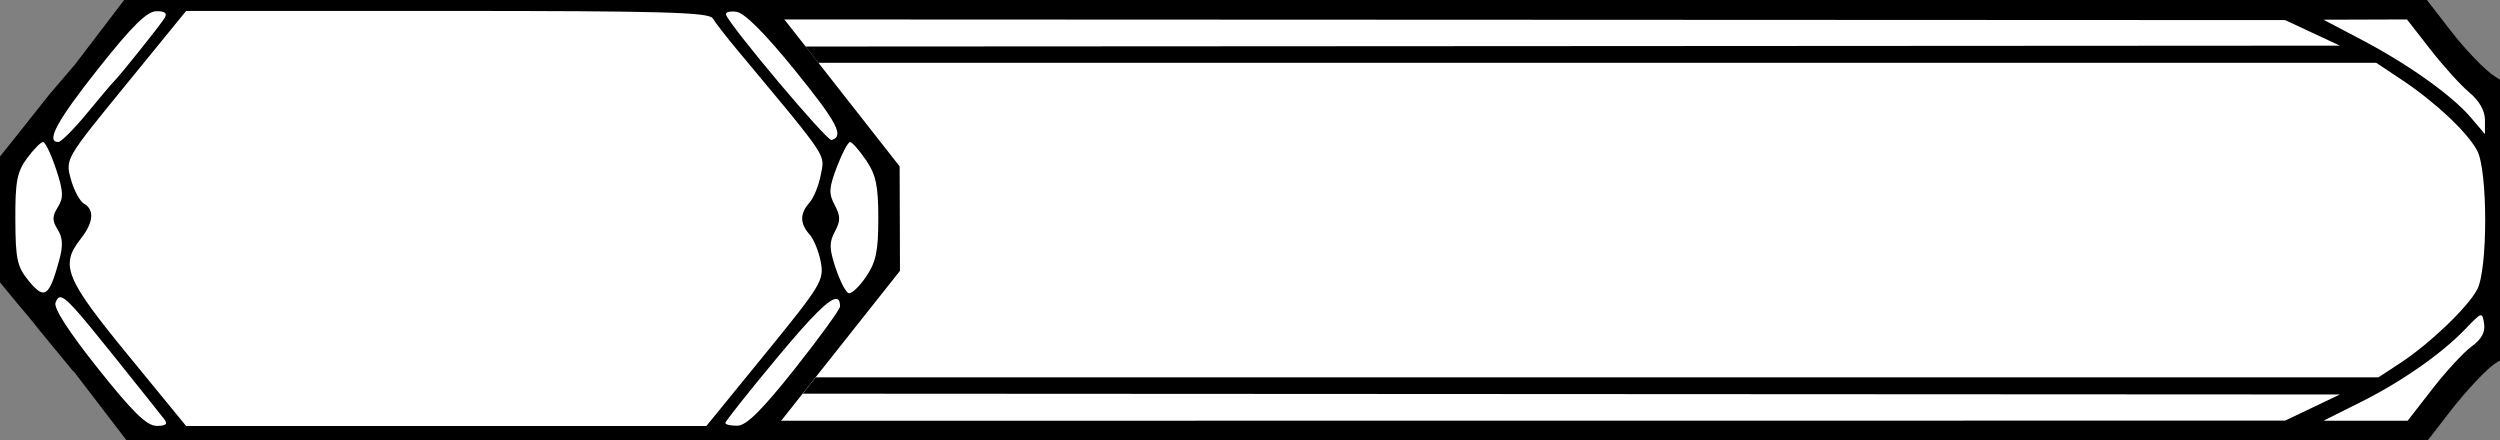 <?xml version="1.0" encoding="UTF-8" standalone="no"?>
<svg
   width="228.812"
   height="40.312"
   viewBox="0 0 228.812 40.312"
   fill="none"
   version="1.1"
   id="svg1"
   sodipodi:docname="equipment wip.svg"
   xml:space="preserve"
   xmlns:inkscape="http://www.inkscape.org/namespaces/inkscape"
   xmlns:sodipodi="http://sodipodi.sourceforge.net/DTD/sodipodi-0.dtd"
   xmlns="http://www.w3.org/2000/svg"
   xmlns:svg="http://www.w3.org/2000/svg"><rect x="0" y="0" width="228.812" height="40.312" fill="#808080" stroke="none"/><defs
     id="defs1" /><sodipodi:namedview
     id="namedview1"
     pagecolor="#ffffff"
     bordercolor="#000000"
     borderopacity="0.25"
     inkscape:showpageshadow="2"
     inkscape:pageopacity="0.0"
     inkscape:pagecheckerboard="0"
     inkscape:deskcolor="#d1d1d1" /><path
     style="fill:#ffffff;fill-rule:evenodd"
     d="m 220.125,40.188 8.438,-9.312 0.25,-22.125 -7.625,-7.938 L 13.188,0 0.562,15.25 0,24.625 13.062,40.312 Z"
     id="path177" /><path
     id="path176"
     style="fill:#000000;fill-rule:evenodd"
     d="M 12.121,-0.992 9.457,2.5 6.84,5.93 6.787,6 h -0.008 L 4.504,8.66 C 4.225,9.026 2.994,10.579 1.723,12.168 l -2.336,2.92 v 5.023 5.023 l 0.035,0.041 -0.02,-0.059 2.117,2.572 c 0.01,0.012 0.017,0.021 0.027,0.033 0.349,0.418 0.672,0.798 0.961,1.139 0.433,0.511 0.739,0.896 0.994,1.234 l 3.205,3.895 h 0.041 l 2.871,3.748 2.725,3.555 0.121,0.152 37.18,0.041 h 19.492 l 1.199,-1.512 12.035,-15.186 -0.031,-9.562 -7.893,-10.064 -4.811,-6.117 -28.756,-0.021 -20.914,-0.016 z M 17.037,1 h 23.9 c 19.646,0 23.97,0.122 24.299,0.682 0.22,0.374 1.223,1.669 2.229,2.875 0.416,0.499 0.811,0.971 1.186,1.42 5.738,6.876 6.661,7.984 6.629,9.063 -0.006,0.207 -0.046,0.413 -0.096,0.658 -0.017,0.084 -0.035,0.171 -0.053,0.266 -0.182,0.981 -0.648,2.138 -1.037,2.572 -0.898,1.001 -0.898,1.919 0,2.92 0.39,0.434 0.853,1.577 1.031,2.539 0.306,1.656 0.035,2.102 -5.076,8.371 l -5.398,6.623 H 40.842 17.033 l -5.324,-6.5 C 5.964,25.474 5.48,24.281 7.387,21.858 8.557,20.37 8.667,19.205 7.69,18.645 7.307,18.425 6.764,17.415 6.486,16.399 5.981,14.551 5.982,14.55 11.51,7.776 Z m -2.746,0.029 c 0.789,-0.019 1.038,0.169 0.789,0.596 -0.352,0.603 -4.156,5.364 -4.693,5.873 -0.145,0.137 -1.239,1.432 -2.43,2.875 -1.19,1.443 -2.368,2.625 -2.617,2.625 -1.182,0 -0.113,-1.963 3.672,-6.738 C 12.061,2.413 13.438,1.049 14.291,1.029 Z m 52.695,0.025 c 0.127,-0.003 0.271,0.006 0.428,0.029 0.738,0.108 2.613,1.986 5.33,5.338 3.898,4.809 4.554,6.056 3.361,6.396 -0.41,0.117 -9.175,-10.289 -9.65,-11.457 -0.075,-0.183 0.15,-0.299 0.531,-0.307 z M 3.94,12.998 c 0.201,0 0.734,1.107 1.184,2.461 0.681,2.05 0.709,2.634 0.17,3.498 -0.525,0.841 -0.528,1.231 -0.014,2.055 0.474,0.759 0.506,1.487 0.121,2.875 -0.908,3.276 -1.331,3.563 -2.74,1.857 -1.094,-1.324 -1.24,-1.986 -1.256,-5.645 -0.015,-3.496 0.153,-4.375 1.076,-5.623 0.601,-0.814 1.257,-1.479 1.459,-1.479 z m 73.863,0.002 c 0.183,0.002 0.84,0.748 1.459,1.656 0.915,1.345 1.125,2.337 1.125,5.338 0,3.001 -0.21,3.995 -1.125,5.34 -0.619,0.908 -1.336,1.582 -1.594,1.498 -0.258,-0.084 -0.791,-1.115 -1.184,-2.293 -0.588,-1.765 -0.602,-2.355 -0.072,-3.344 0.525,-0.981 0.522,-1.424 -0.018,-2.432 -0.561,-1.048 -0.53,-1.57 0.207,-3.5 0.476,-1.247 1.018,-2.266 1.201,-2.264 z M 5.465,27.209 c 0.509,-0.093 1.595,1.185 5.004,5.436 2.247,2.802 4.3,5.376 4.562,5.719 0.349,0.459 0.162,0.622 -0.709,0.613 -0.901,-0.009 -2.188,-1.27 -5.361,-5.258 C 6.283,30.351 4.893,28.194 5.082,27.699 5.188,27.423 5.295,27.24 5.465,27.209 Z m 71.121,0.154 c 0.206,0.036 0.301,0.267 0.301,0.676 0,0.268 -1.856,2.829 -4.125,5.691 -2.99,3.772 -4.435,5.21 -5.25,5.23 -0.618,0.015 -1.125,-0.097 -1.125,-0.25 0,-0.153 2.147,-2.858 4.773,-6.012 3.171,-3.807 4.806,-5.445 5.426,-5.336 z" /><g
     style="fill:none"
     id="g177"
     transform="matrix(1.002,0,0,0.993,68.618,-0.951)"><path
       id="path1"
       d="M 0.5,-2.7260871e-4 V 2.749 L 70.374,2.779 140.249,2.81 142.749,3.988 145.251,5.165 72.874,5.208 5.096,5.247 6.269,6.748 H 76.286 148.571 l 2.34,1.571 c 3.059,2.053 5.993,4.838 6.88,6.526 0.974,1.856 0.975,10.943 0,12.796 -0.869,1.652 -4.346,5.006 -7.032,6.781 l -1.991,1.316 H 76.383 6.027 l -1.181,1.503 68.028,0.037 72.377,0.039 -2.502,1.204 -2.5,1.204 -69.875,0.006 -69.875,0.006 v 2.999 H 76.43 152.362 l 2.876,-3.755 c 1.582,-2.065 3.527,-4.137 4.32,-4.606 l 1.442,-0.852 -0.019,-12.263 L 160.961,8.998 159.392,7.997 C 158.529,7.447 156.703,5.535 155.336,3.748 L 152.851,0.499 76.8,0.25 0.751,-2.7260871e-4 Z M 151.378,2.749 l 2.137,2.767 c 1.175,1.523 2.776,3.308 3.56,3.967 0.904,0.76 1.424,1.682 1.424,2.519 v 1.32 l -1.272,-1.512 c -1.723,-2.047 -5.684,-4.897 -9.948,-7.161 l -3.529,-1.874 3.813,-0.012 z m 6.693,27.277 c 0.214,-0.057 0.267,0.217 0.351,0.771 0.118,0.774 -0.242,1.438 -1.13,2.085 -0.718,0.522 -2.328,2.278 -3.577,3.902 l -2.274,2.952 h -3.844 l -3.846,-0.002 3.349,-1.688 c 3.805,-1.916 7.451,-4.486 9.65,-6.803 0.732,-0.771 1.107,-1.16 1.321,-1.217 z"
       style="fill:#000000" /></g></svg>
